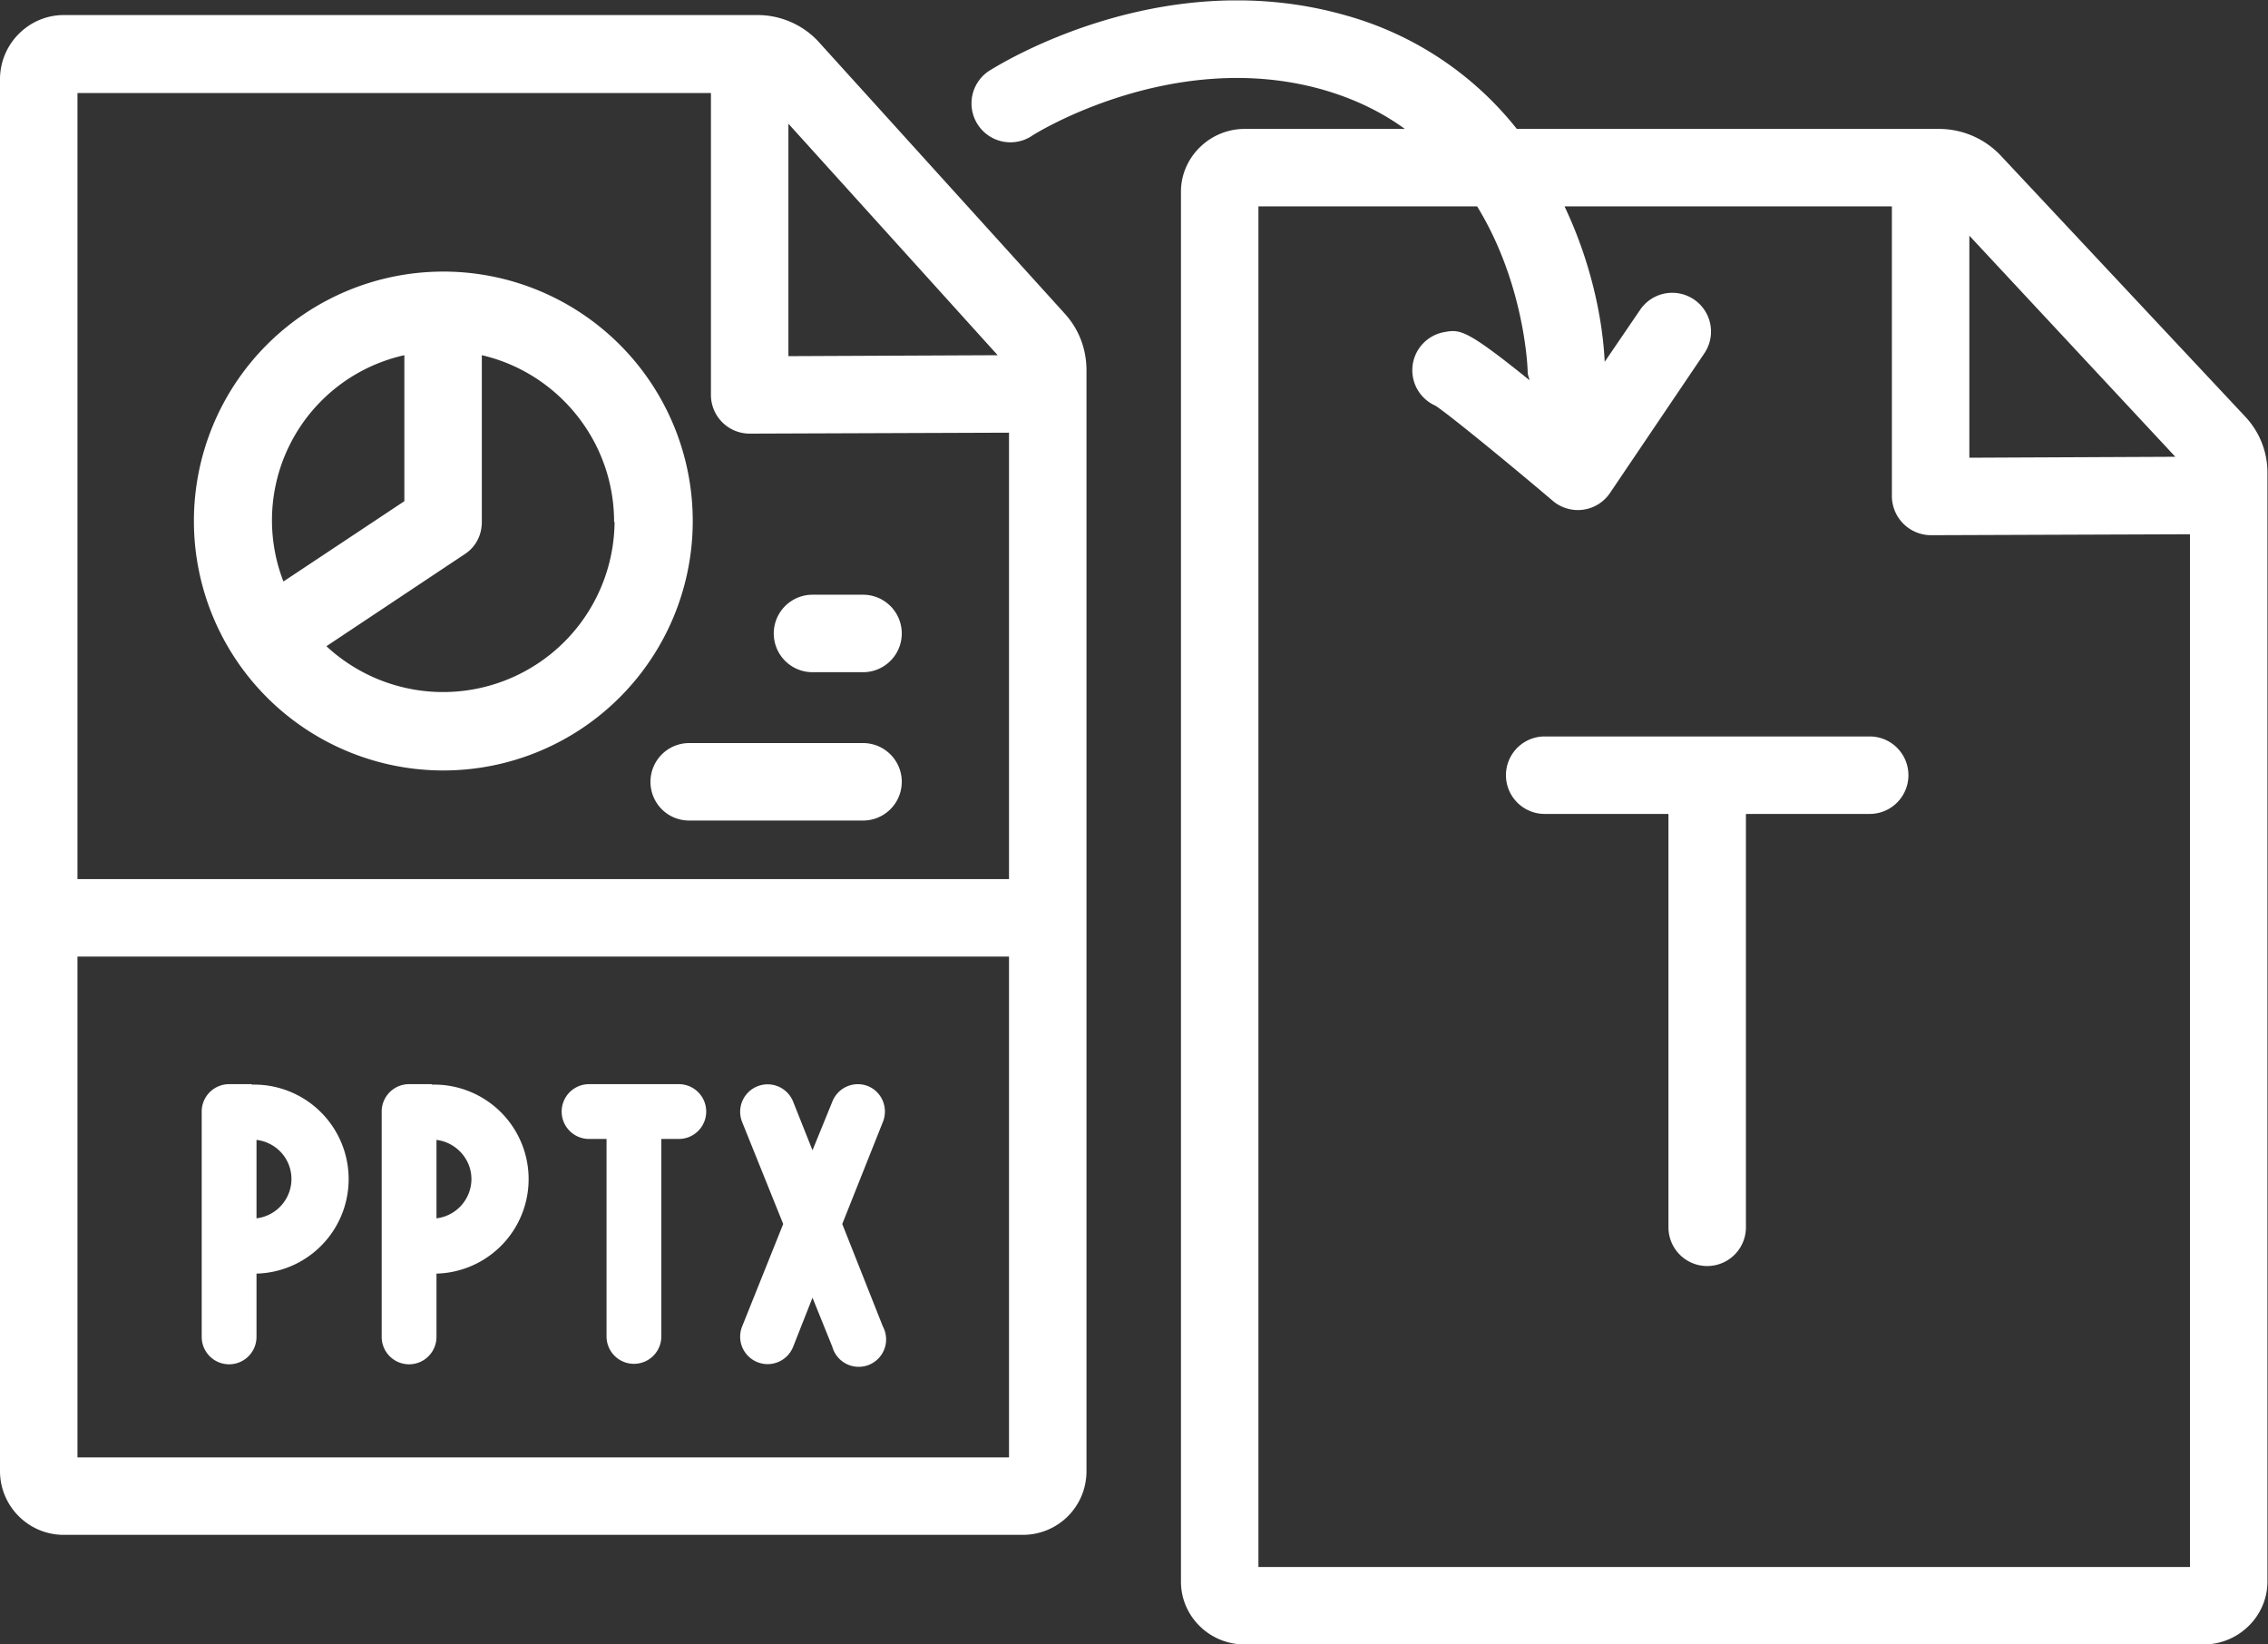<svg xmlns="http://www.w3.org/2000/svg" xml:space="preserve" width="64" height="46.4"><rect width="100%" height="100%" fill="#333333" stroke="none"/><defs><clipPath clipPathUnits="userSpaceOnUse" id="a"><path d="M0 34.8h48V0H0Z"/></clipPath></defs><g clip-path="url(#a)" transform="matrix(1.333 0 0 -1.333 0 46.4)"><path d="M5.43 9.02v1.66c.42-.05.74-.4.74-.83a.84.84 0 0 0-.74-.83m-.1 2.84h-.48a.58.58 0 0 1-.58-.58V6.51a.58.58 0 0 1 1.16 0v1.34a2 2 0 0 1-.1 4M9.24 9.02v1.66c.41-.05.74-.4.74-.83a.84.84 0 0 0-.74-.83m-.1 2.84h-.48a.58.58 0 0 1-.58-.58V6.51a.58.58 0 0 1 1.16 0v1.34a2 2 0 0 1-.1 4M14.37 11.86h-1.9a.58.58 0 0 1 0-1.16h.37V6.52a.58.58 0 0 1 1.16 0v4.18h.37a.58.58 0 1 1 0 1.16M18.37 11.82a.58.58 0 0 1-.75-.33l-.42-1.03-.41 1.03a.58.58 0 1 1-1.08-.43l.87-2.16-.87-2.17a.58.58 0 0 1 1.08-.43l.41 1.04.42-1.04a.58.58 0 1 1 1.07.43l-.86 2.17.86 2.16c.12.3-.02.64-.32.76" fill="#ffffff"/><path d="M1.64 14.56h19.72V3.96H1.64Zm13.41 18.28v-6.4a.82.82 0 0 1 .82-.81l5.49.02V16.2H1.64v16.64zm6.07-5.55-4.43-.02v4.92zm-3.76 6.6c-.33.38-.82.6-1.32.6H1.35c-.74 0-1.35-.61-1.35-1.36V3.67c0-.74.6-1.35 1.35-1.35h20.3c.75 0 1.35.6 1.35 1.35v23.3c0 .45-.16.87-.46 1.2z" fill="#ffffff"/><path d="M33.16 26.12h.02M26.64 1.64v28.8h4.63c1-1.63 1.07-3.4 1.07-3.51 0-.06.03-.12.04-.17-1.34 1.08-1.47 1.08-1.8 1.02a.82.82 0 0 1-.19-1.56c.3-.2 1.5-1.18 2.49-2.02a.82.82 0 0 1 1.2.17l2 2.96a.82.82 0 1 1-1.36.92l-.75-1.1c-.04.88-.28 2.09-.85 3.29h6.93V24.3a.83.83 0 0 1 .82-.82l5.49.02V1.64zm19.41 23.5-4.36-.02v4.7zm1.48.85-5.18 5.53a1.8 1.8 0 0 1-1.31.56h-8.93a7.02 7.02 0 0 1-3.61 2.4c-3.94 1.13-7.41-1.08-7.56-1.17a.82.82 0 0 1 .9-1.38c.02.02 3 1.9 6.2.97.68-.2 1.23-.48 1.7-.82h-3.39c-.74 0-1.35-.6-1.35-1.33V1.33C25 .6 25.6 0 26.35 0h20.3C47.39 0 48 .6 48 1.33v23.48c0 .44-.17.86-.47 1.18" fill="#ffffff"/><path d="M39.6 19.22H32.7a.82.82 0 0 1 0-1.64h2.62V8.83a.82.82 0 1 1 1.64 0v8.75h2.62a.82.82 0 0 1 0 1.64M17.2 20.58h1.07a.82.82 0 0 1 0 1.64H17.2a.82.82 0 0 1 0-1.64M13.77 18.26c0-.45.36-.82.82-.82h3.68a.82.82 0 1 1 0 1.64h-3.68a.82.82 0 0 1-.82-.82M8.56 27.29V24.2L6 22.5a3.58 3.58 0 0 0 2.56 4.79m4.45-3.53a3.63 3.63 0 0 0-6.1-2.63l2.93 1.95c.23.15.36.4.36.68v3.53c1.6-.37 2.8-1.81 2.8-3.53M9.39 18.5a5.28 5.28 0 1 1-.01 10.56 5.28 5.28 0 0 1 .01-10.56" fill="#ffffff"/></g></svg>